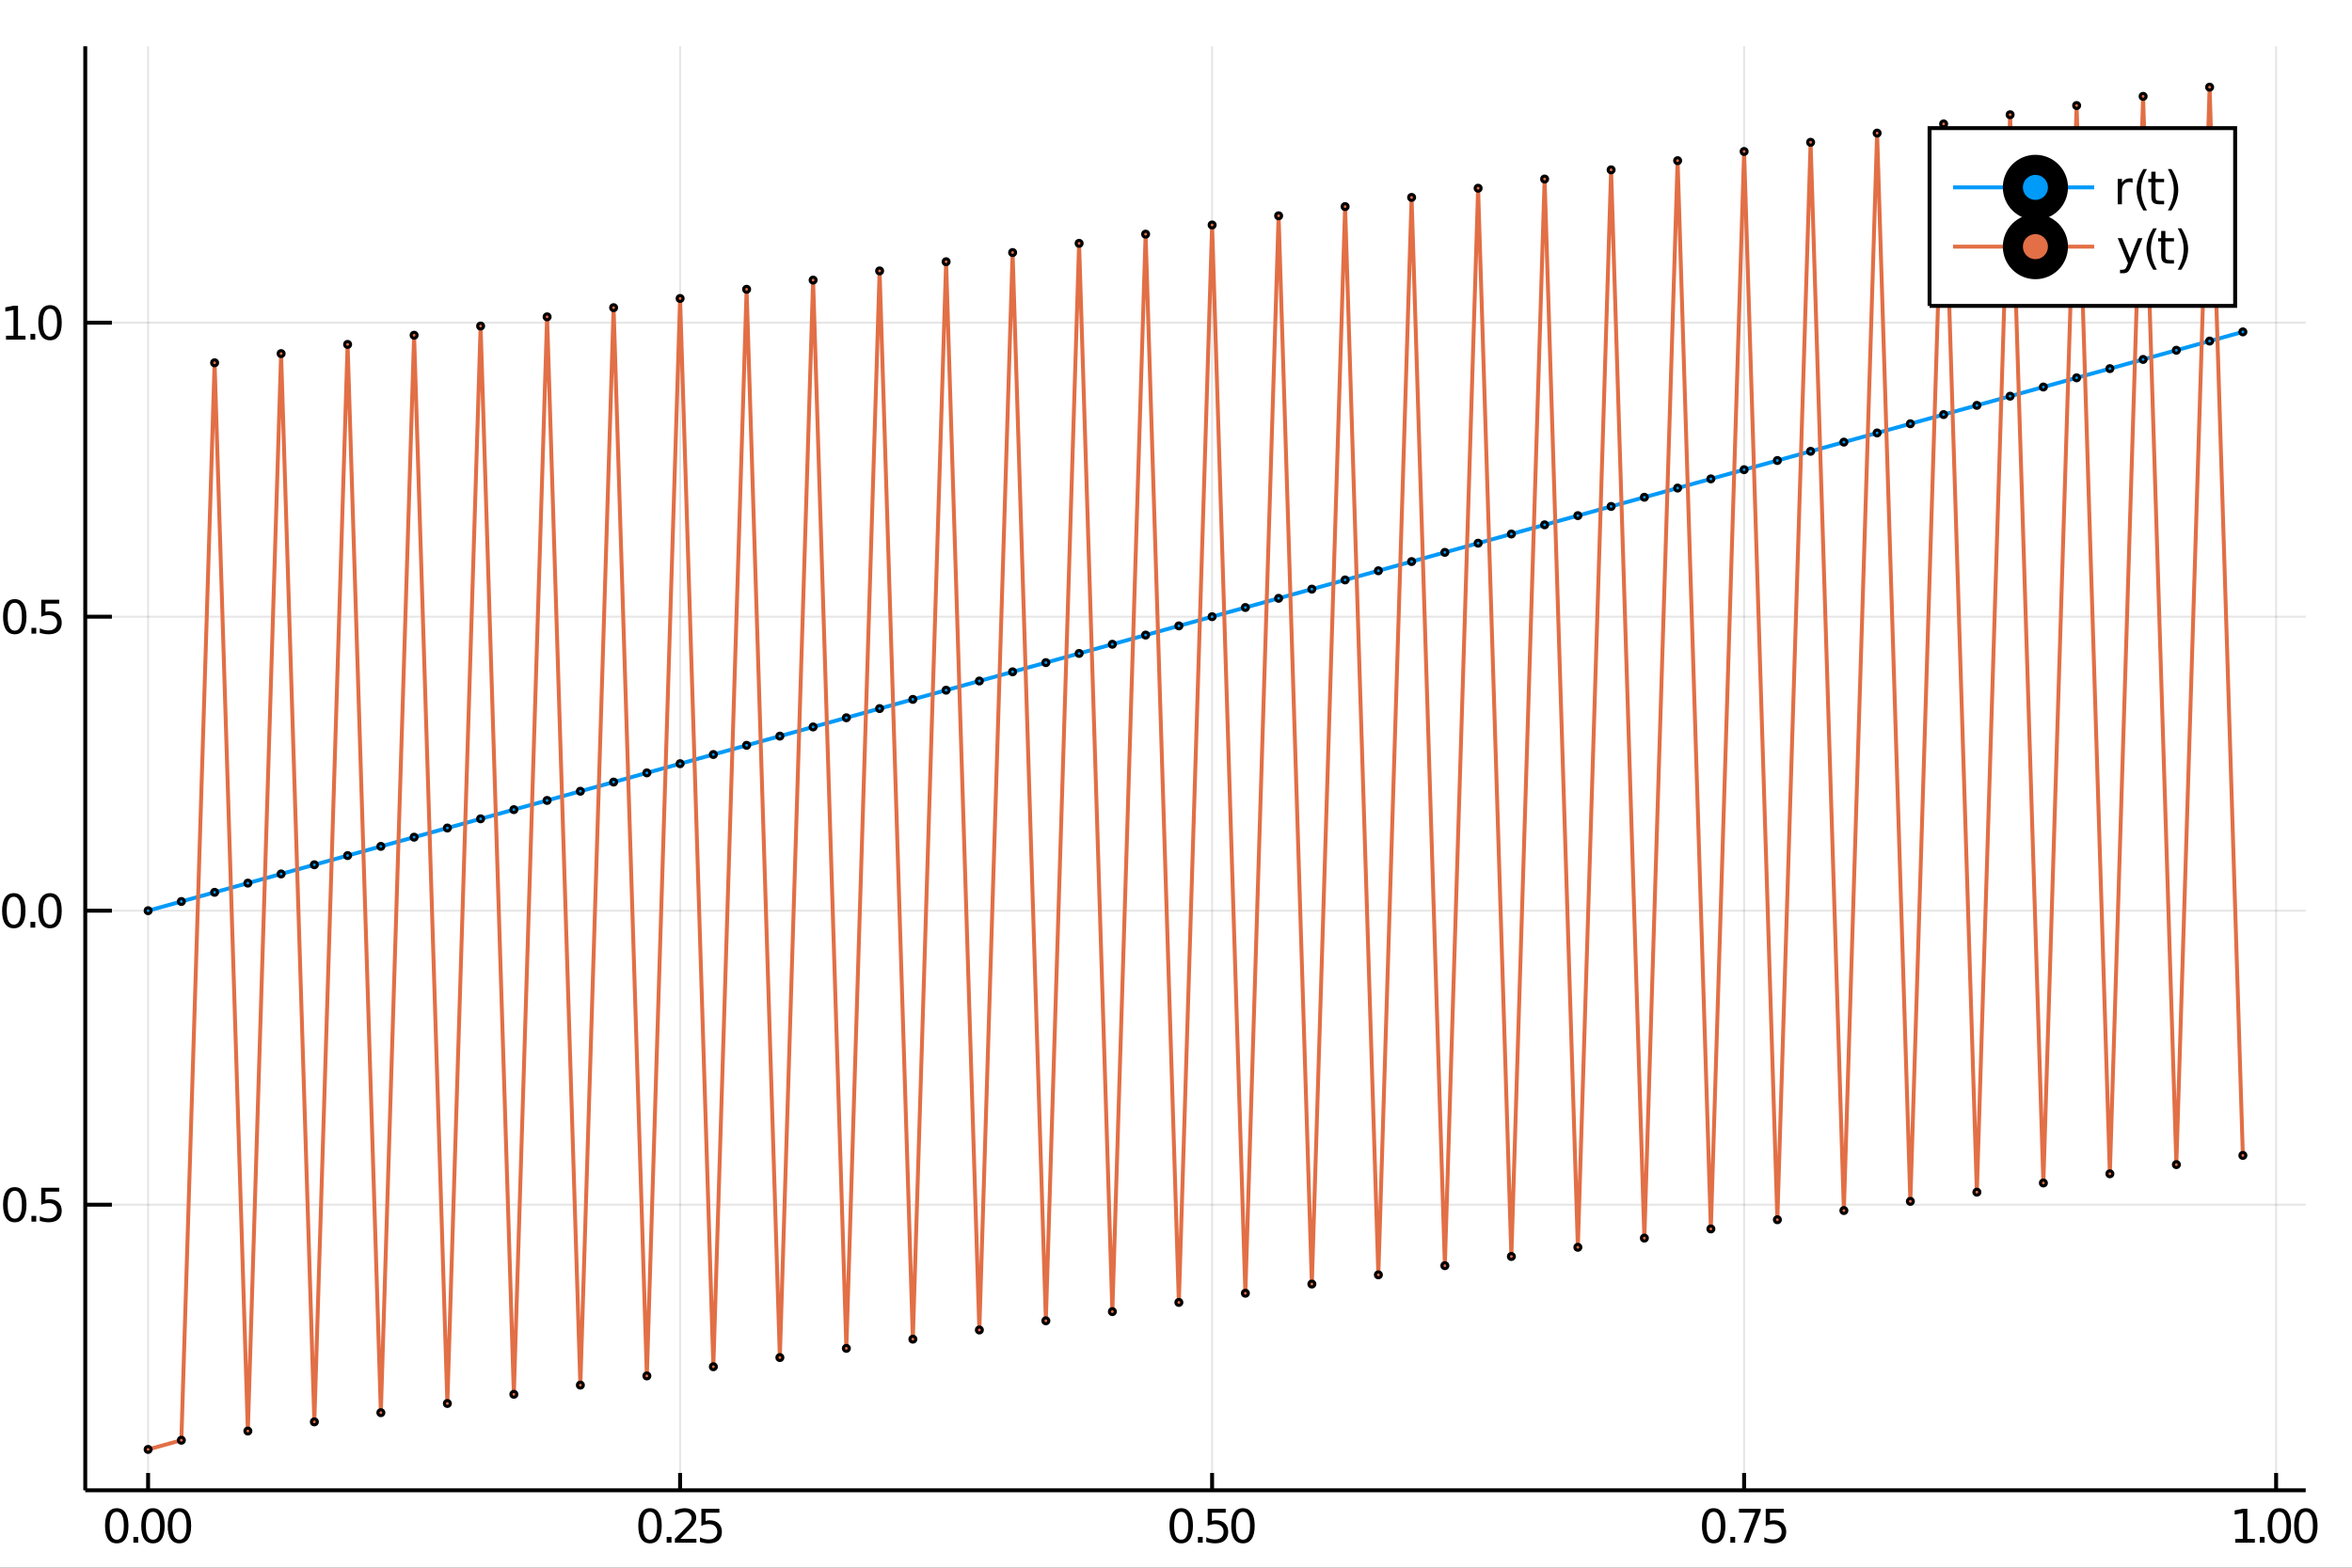 <?xml version="1.0" encoding="utf-8"?>
<svg xmlns="http://www.w3.org/2000/svg" xmlns:xlink="http://www.w3.org/1999/xlink" width="600" height="400" viewBox="0 0 2400 1600">
<rect x="0" y="0" width="2400" height="1600" fill="#333333" stroke="none"/>
<defs>
  <clipPath id="clip6900">
    <rect x="0" y="0" width="2400" height="1600"/>
  </clipPath>
</defs>
<path clip-path="url(#clip6900)" d="
M0 1600 L2400 1600 L2400 0 L0 0  Z
  " fill="#ffffff" fill-rule="evenodd" fill-opacity="1"/>
<defs>
  <clipPath id="clip6901">
    <rect x="480" y="0" width="1681" height="1600"/>
  </clipPath>
</defs>
<path clip-path="url(#clip6900)" d="
M86.992 1521.01 L2352.76 1521.01 L2352.76 47.244 L86.992 47.244  Z
  " fill="#ffffff" fill-rule="evenodd" fill-opacity="1"/>
<defs>
  <clipPath id="clip6902">
    <rect x="86" y="47" width="2267" height="1475"/>
  </clipPath>
</defs>
<polyline clip-path="url(#clip6902)" style="stroke:#000000; stroke-width:2; stroke-opacity:0.1; fill:none" points="
  151.118,1521.01 151.118,47.244 
  "/>
<polyline clip-path="url(#clip6902)" style="stroke:#000000; stroke-width:2; stroke-opacity:0.1; fill:none" points="
  693.978,1521.01 693.978,47.244 
  "/>
<polyline clip-path="url(#clip6902)" style="stroke:#000000; stroke-width:2; stroke-opacity:0.1; fill:none" points="
  1236.84,1521.01 1236.84,47.244 
  "/>
<polyline clip-path="url(#clip6902)" style="stroke:#000000; stroke-width:2; stroke-opacity:0.1; fill:none" points="
  1779.7,1521.01 1779.7,47.244 
  "/>
<polyline clip-path="url(#clip6902)" style="stroke:#000000; stroke-width:2; stroke-opacity:0.1; fill:none" points="
  2322.56,1521.01 2322.56,47.244 
  "/>
<polyline clip-path="url(#clip6902)" style="stroke:#000000; stroke-width:2; stroke-opacity:0.1; fill:none" points="
  86.992,1229.53 2352.76,1229.53 
  "/>
<polyline clip-path="url(#clip6902)" style="stroke:#000000; stroke-width:2; stroke-opacity:0.1; fill:none" points="
  86.992,929.469 2352.76,929.469 
  "/>
<polyline clip-path="url(#clip6902)" style="stroke:#000000; stroke-width:2; stroke-opacity:0.1; fill:none" points="
  86.992,629.406 2352.76,629.406 
  "/>
<polyline clip-path="url(#clip6902)" style="stroke:#000000; stroke-width:2; stroke-opacity:0.1; fill:none" points="
  86.992,329.343 2352.76,329.343 
  "/>
<polyline clip-path="url(#clip6900)" style="stroke:#000000; stroke-width:4; stroke-opacity:1; fill:none" points="
  86.992,1521.01 2352.76,1521.01 
  "/>
<polyline clip-path="url(#clip6900)" style="stroke:#000000; stroke-width:4; stroke-opacity:1; fill:none" points="
  86.992,1521.01 86.992,47.244 
  "/>
<polyline clip-path="url(#clip6900)" style="stroke:#000000; stroke-width:4; stroke-opacity:1; fill:none" points="
  151.118,1521.01 151.118,1503.32 
  "/>
<polyline clip-path="url(#clip6900)" style="stroke:#000000; stroke-width:4; stroke-opacity:1; fill:none" points="
  693.978,1521.01 693.978,1503.32 
  "/>
<polyline clip-path="url(#clip6900)" style="stroke:#000000; stroke-width:4; stroke-opacity:1; fill:none" points="
  1236.84,1521.01 1236.84,1503.32 
  "/>
<polyline clip-path="url(#clip6900)" style="stroke:#000000; stroke-width:4; stroke-opacity:1; fill:none" points="
  1779.7,1521.01 1779.7,1503.32 
  "/>
<polyline clip-path="url(#clip6900)" style="stroke:#000000; stroke-width:4; stroke-opacity:1; fill:none" points="
  2322.56,1521.01 2322.56,1503.32 
  "/>
<polyline clip-path="url(#clip6900)" style="stroke:#000000; stroke-width:4; stroke-opacity:1; fill:none" points="
  86.992,1229.53 114.181,1229.53 
  "/>
<polyline clip-path="url(#clip6900)" style="stroke:#000000; stroke-width:4; stroke-opacity:1; fill:none" points="
  86.992,929.469 114.181,929.469 
  "/>
<polyline clip-path="url(#clip6900)" style="stroke:#000000; stroke-width:4; stroke-opacity:1; fill:none" points="
  86.992,629.406 114.181,629.406 
  "/>
<polyline clip-path="url(#clip6900)" style="stroke:#000000; stroke-width:4; stroke-opacity:1; fill:none" points="
  86.992,329.343 114.181,329.343 
  "/>
<path clip-path="url(#clip6900)" d="M 0 0 M119.127 1543 Q115.516 1543 113.687 1546.56 Q111.882 1550.11 111.882 1557.23 Q111.882 1564.34 113.687 1567.91 Q115.516 1571.45 119.127 1571.45 Q122.761 1571.45 124.567 1567.91 Q126.395 1564.34 126.395 1557.23 Q126.395 1550.11 124.567 1546.56 Q122.761 1543 119.127 1543 M119.127 1539.29 Q124.937 1539.29 127.993 1543.9 Q131.071 1548.48 131.071 1557.23 Q131.071 1565.96 127.993 1570.57 Q124.937 1575.15 119.127 1575.15 Q113.317 1575.15 110.238 1570.57 Q107.183 1565.96 107.183 1557.23 Q107.183 1548.48 110.238 1543.9 Q113.317 1539.29 119.127 1539.29 Z" fill="#000000" fill-rule="evenodd" fill-opacity="1" /><path clip-path="url(#clip6900)" d="M 0 0 M136.141 1568.6 L141.025 1568.6 L141.025 1574.48 L136.141 1574.48 L136.141 1568.6 Z" fill="#000000" fill-rule="evenodd" fill-opacity="1" /><path clip-path="url(#clip6900)" d="M 0 0 M156.094 1543 Q152.483 1543 150.655 1546.56 Q148.849 1550.11 148.849 1557.23 Q148.849 1564.34 150.655 1567.91 Q152.483 1571.45 156.094 1571.45 Q159.729 1571.45 161.534 1567.91 Q163.363 1564.34 163.363 1557.23 Q163.363 1550.11 161.534 1546.56 Q159.729 1543 156.094 1543 M156.094 1539.29 Q161.904 1539.29 164.96 1543.9 Q168.039 1548.48 168.039 1557.23 Q168.039 1565.96 164.96 1570.57 Q161.904 1575.15 156.094 1575.15 Q150.284 1575.15 147.205 1570.57 Q144.15 1565.96 144.15 1557.23 Q144.15 1548.48 147.205 1543.9 Q150.284 1539.29 156.094 1539.29 Z" fill="#000000" fill-rule="evenodd" fill-opacity="1" /><path clip-path="url(#clip6900)" d="M 0 0 M183.108 1543 Q179.497 1543 177.668 1546.56 Q175.863 1550.11 175.863 1557.23 Q175.863 1564.34 177.668 1567.91 Q179.497 1571.45 183.108 1571.45 Q186.742 1571.45 188.548 1567.91 Q190.377 1564.34 190.377 1557.23 Q190.377 1550.11 188.548 1546.56 Q186.742 1543 183.108 1543 M183.108 1539.29 Q188.918 1539.29 191.974 1543.9 Q195.052 1548.48 195.052 1557.23 Q195.052 1565.96 191.974 1570.57 Q188.918 1575.15 183.108 1575.15 Q177.298 1575.15 174.219 1570.57 Q171.164 1565.96 171.164 1557.23 Q171.164 1548.48 174.219 1543.9 Q177.298 1539.29 183.108 1539.29 Z" fill="#000000" fill-rule="evenodd" fill-opacity="1" /><path clip-path="url(#clip6900)" d="M 0 0 M663.284 1543 Q659.673 1543 657.844 1546.56 Q656.038 1550.11 656.038 1557.23 Q656.038 1564.34 657.844 1567.91 Q659.673 1571.45 663.284 1571.45 Q666.918 1571.45 668.723 1567.91 Q670.552 1564.34 670.552 1557.23 Q670.552 1550.11 668.723 1546.56 Q666.918 1543 663.284 1543 M663.284 1539.29 Q669.094 1539.29 672.149 1543.9 Q675.228 1548.48 675.228 1557.23 Q675.228 1565.96 672.149 1570.57 Q669.094 1575.15 663.284 1575.15 Q657.474 1575.15 654.395 1570.57 Q651.339 1565.96 651.339 1557.23 Q651.339 1548.48 654.395 1543.9 Q657.474 1539.29 663.284 1539.29 Z" fill="#000000" fill-rule="evenodd" fill-opacity="1" /><path clip-path="url(#clip6900)" d="M 0 0 M680.297 1568.6 L685.182 1568.6 L685.182 1574.48 L680.297 1574.48 L680.297 1568.6 Z" fill="#000000" fill-rule="evenodd" fill-opacity="1" /><path clip-path="url(#clip6900)" d="M 0 0 M694.279 1570.54 L710.598 1570.54 L710.598 1574.48 L688.654 1574.48 L688.654 1570.54 Q691.316 1567.79 695.899 1563.16 Q700.506 1558.51 701.686 1557.17 Q703.932 1554.64 704.811 1552.91 Q705.714 1551.15 705.714 1549.46 Q705.714 1546.7 703.77 1544.97 Q701.848 1543.23 698.746 1543.23 Q696.547 1543.23 694.094 1543.99 Q691.663 1544.76 688.885 1546.31 L688.885 1541.59 Q691.709 1540.45 694.163 1539.87 Q696.617 1539.29 698.654 1539.29 Q704.024 1539.29 707.219 1541.98 Q710.413 1544.67 710.413 1549.16 Q710.413 1551.29 709.603 1553.21 Q708.816 1555.1 706.709 1557.7 Q706.131 1558.37 703.029 1561.59 Q699.927 1564.78 694.279 1570.54 Z" fill="#000000" fill-rule="evenodd" fill-opacity="1" /><path clip-path="url(#clip6900)" d="M 0 0 M715.714 1539.92 L734.07 1539.92 L734.07 1543.86 L719.996 1543.86 L719.996 1552.33 Q721.015 1551.98 722.033 1551.82 Q723.052 1551.63 724.07 1551.63 Q729.857 1551.63 733.237 1554.8 Q736.617 1557.98 736.617 1563.39 Q736.617 1568.97 733.144 1572.07 Q729.672 1575.15 723.353 1575.15 Q721.177 1575.15 718.908 1574.78 Q716.663 1574.41 714.256 1573.67 L714.256 1568.97 Q716.339 1570.1 718.561 1570.66 Q720.783 1571.22 723.26 1571.22 Q727.265 1571.22 729.603 1569.11 Q731.941 1567 731.941 1563.39 Q731.941 1559.78 729.603 1557.67 Q727.265 1555.57 723.26 1555.57 Q721.385 1555.57 719.51 1555.98 Q717.658 1556.4 715.714 1557.28 L715.714 1539.92 Z" fill="#000000" fill-rule="evenodd" fill-opacity="1" /><path clip-path="url(#clip6900)" d="M 0 0 M1205.35 1543 Q1201.73 1543 1199.91 1546.56 Q1198.1 1550.11 1198.1 1557.23 Q1198.1 1564.34 1199.91 1567.91 Q1201.73 1571.45 1205.35 1571.45 Q1208.98 1571.45 1210.79 1567.91 Q1212.61 1564.34 1212.61 1557.23 Q1212.61 1550.11 1210.79 1546.56 Q1208.98 1543 1205.35 1543 M1205.35 1539.29 Q1211.16 1539.29 1214.21 1543.9 Q1217.29 1548.48 1217.29 1557.23 Q1217.29 1565.96 1214.21 1570.57 Q1211.16 1575.15 1205.35 1575.15 Q1199.54 1575.15 1196.46 1570.57 Q1193.4 1565.96 1193.4 1557.23 Q1193.4 1548.48 1196.46 1543.9 Q1199.54 1539.29 1205.35 1539.29 Z" fill="#000000" fill-rule="evenodd" fill-opacity="1" /><path clip-path="url(#clip6900)" d="M 0 0 M1222.36 1568.6 L1227.24 1568.6 L1227.24 1574.48 L1222.36 1574.48 L1222.36 1568.6 Z" fill="#000000" fill-rule="evenodd" fill-opacity="1" /><path clip-path="url(#clip6900)" d="M 0 0 M1232.36 1539.92 L1250.72 1539.92 L1250.72 1543.86 L1236.64 1543.86 L1236.64 1552.33 Q1237.66 1551.98 1238.68 1551.82 Q1239.7 1551.63 1240.72 1551.63 Q1246.5 1551.63 1249.88 1554.8 Q1253.26 1557.98 1253.26 1563.39 Q1253.26 1568.97 1249.79 1572.07 Q1246.32 1575.15 1240 1575.15 Q1237.82 1575.15 1235.55 1574.78 Q1233.31 1574.41 1230.9 1573.67 L1230.9 1568.97 Q1232.98 1570.1 1235.21 1570.66 Q1237.43 1571.22 1239.91 1571.22 Q1243.91 1571.22 1246.25 1569.11 Q1248.59 1567 1248.59 1563.39 Q1248.59 1559.78 1246.25 1557.67 Q1243.91 1555.57 1239.91 1555.57 Q1238.03 1555.57 1236.16 1555.98 Q1234.3 1556.4 1232.36 1557.28 L1232.36 1539.92 Z" fill="#000000" fill-rule="evenodd" fill-opacity="1" /><path clip-path="url(#clip6900)" d="M 0 0 M1268.33 1543 Q1264.72 1543 1262.89 1546.56 Q1261.09 1550.11 1261.09 1557.23 Q1261.09 1564.34 1262.89 1567.91 Q1264.72 1571.45 1268.33 1571.45 Q1271.97 1571.45 1273.77 1567.91 Q1275.6 1564.34 1275.6 1557.23 Q1275.6 1550.11 1273.77 1546.56 Q1271.97 1543 1268.33 1543 M1268.33 1539.29 Q1274.14 1539.29 1277.2 1543.9 Q1280.28 1548.48 1280.28 1557.23 Q1280.28 1565.96 1277.2 1570.57 Q1274.14 1575.15 1268.33 1575.15 Q1262.52 1575.15 1259.44 1570.57 Q1256.39 1565.96 1256.39 1557.23 Q1256.39 1548.48 1259.44 1543.9 Q1262.52 1539.29 1268.33 1539.29 Z" fill="#000000" fill-rule="evenodd" fill-opacity="1" /><path clip-path="url(#clip6900)" d="M 0 0 M1748.66 1543 Q1745.05 1543 1743.22 1546.56 Q1741.41 1550.11 1741.41 1557.23 Q1741.41 1564.34 1743.22 1567.91 Q1745.05 1571.45 1748.66 1571.45 Q1752.29 1571.45 1754.1 1567.91 Q1755.93 1564.34 1755.93 1557.23 Q1755.93 1550.11 1754.1 1546.56 Q1752.29 1543 1748.66 1543 M1748.66 1539.29 Q1754.47 1539.29 1757.52 1543.9 Q1760.6 1548.48 1760.6 1557.23 Q1760.6 1565.96 1757.52 1570.57 Q1754.47 1575.15 1748.66 1575.15 Q1742.85 1575.15 1739.77 1570.57 Q1736.71 1565.96 1736.71 1557.23 Q1736.71 1548.48 1739.77 1543.9 Q1742.85 1539.29 1748.66 1539.29 Z" fill="#000000" fill-rule="evenodd" fill-opacity="1" /><path clip-path="url(#clip6900)" d="M 0 0 M1765.67 1568.6 L1770.56 1568.6 L1770.56 1574.48 L1765.67 1574.48 L1765.67 1568.6 Z" fill="#000000" fill-rule="evenodd" fill-opacity="1" /><path clip-path="url(#clip6900)" d="M 0 0 M1774.44 1539.92 L1796.67 1539.92 L1796.67 1541.91 L1784.12 1574.48 L1779.24 1574.48 L1791.04 1543.86 L1774.44 1543.86 L1774.44 1539.92 Z" fill="#000000" fill-rule="evenodd" fill-opacity="1" /><path clip-path="url(#clip6900)" d="M 0 0 M1801.78 1539.92 L1820.14 1539.92 L1820.14 1543.86 L1806.06 1543.86 L1806.06 1552.33 Q1807.08 1551.98 1808.1 1551.82 Q1809.12 1551.63 1810.14 1551.63 Q1815.93 1551.63 1819.31 1554.8 Q1822.68 1557.98 1822.68 1563.39 Q1822.68 1568.97 1819.21 1572.07 Q1815.74 1575.15 1809.42 1575.15 Q1807.24 1575.15 1804.98 1574.78 Q1802.73 1574.41 1800.32 1573.67 L1800.32 1568.97 Q1802.41 1570.1 1804.63 1570.66 Q1806.85 1571.22 1809.33 1571.22 Q1813.33 1571.22 1815.67 1569.11 Q1818.01 1567 1818.01 1563.39 Q1818.01 1559.78 1815.67 1557.67 Q1813.33 1555.57 1809.33 1555.57 Q1807.45 1555.57 1805.58 1555.98 Q1803.73 1556.4 1801.78 1557.28 L1801.78 1539.92 Z" fill="#000000" fill-rule="evenodd" fill-opacity="1" /><path clip-path="url(#clip6900)" d="M 0 0 M2280.95 1570.54 L2288.59 1570.54 L2288.59 1544.18 L2280.28 1545.85 L2280.28 1541.59 L2288.54 1539.92 L2293.22 1539.92 L2293.22 1570.54 L2300.86 1570.54 L2300.86 1574.48 L2280.95 1574.48 L2280.95 1570.54 Z" fill="#000000" fill-rule="evenodd" fill-opacity="1" /><path clip-path="url(#clip6900)" d="M 0 0 M2305.93 1568.6 L2310.81 1568.6 L2310.81 1574.48 L2305.93 1574.48 L2305.93 1568.6 Z" fill="#000000" fill-rule="evenodd" fill-opacity="1" /><path clip-path="url(#clip6900)" d="M 0 0 M2325.88 1543 Q2322.27 1543 2320.44 1546.56 Q2318.64 1550.11 2318.64 1557.23 Q2318.64 1564.34 2320.44 1567.91 Q2322.27 1571.45 2325.88 1571.45 Q2329.52 1571.45 2331.32 1567.91 Q2333.15 1564.34 2333.15 1557.23 Q2333.15 1550.11 2331.32 1546.56 Q2329.52 1543 2325.88 1543 M2325.88 1539.29 Q2331.69 1539.29 2334.75 1543.9 Q2337.83 1548.48 2337.83 1557.23 Q2337.83 1565.96 2334.75 1570.57 Q2331.69 1575.15 2325.88 1575.15 Q2320.07 1575.15 2316.99 1570.57 Q2313.94 1565.96 2313.94 1557.23 Q2313.94 1548.48 2316.99 1543.9 Q2320.07 1539.29 2325.88 1539.29 Z" fill="#000000" fill-rule="evenodd" fill-opacity="1" /><path clip-path="url(#clip6900)" d="M 0 0 M2352.89 1543 Q2349.28 1543 2347.45 1546.56 Q2345.65 1550.11 2345.65 1557.23 Q2345.65 1564.34 2347.45 1567.91 Q2349.28 1571.45 2352.89 1571.45 Q2356.53 1571.45 2358.33 1567.91 Q2360.16 1564.34 2360.16 1557.23 Q2360.16 1550.11 2358.33 1546.56 Q2356.53 1543 2352.89 1543 M2352.89 1539.29 Q2358.7 1539.29 2361.76 1543.9 Q2364.84 1548.48 2364.84 1557.23 Q2364.84 1565.96 2361.76 1570.57 Q2358.7 1575.15 2352.89 1575.15 Q2347.08 1575.15 2344.01 1570.57 Q2340.95 1565.96 2340.95 1557.23 Q2340.95 1548.48 2344.01 1543.9 Q2347.08 1539.29 2352.89 1539.29 Z" fill="#000000" fill-rule="evenodd" fill-opacity="1" /><path clip-path="url(#clip6900)" d="M 0 0 M-12.47 1231.93 L0.006 1231.93 L0.006 1235.72 L-12.47 1235.72 L-12.47 1231.93 Z" fill="#000000" fill-rule="evenodd" fill-opacity="1" /><path clip-path="url(#clip6900)" d="M 0 0 M15.076 1215.33 Q11.465 1215.33 9.636 1218.9 Q7.83 1222.44 7.83 1229.57 Q7.83 1236.67 9.636 1240.24 Q11.465 1243.78 15.076 1243.78 Q18.71 1243.78 20.515 1240.24 Q22.344 1236.67 22.344 1229.57 Q22.344 1222.44 20.515 1218.9 Q18.71 1215.33 15.076 1215.33 M15.076 1211.63 Q20.886 1211.63 23.941 1216.23 Q27.02 1220.82 27.02 1229.57 Q27.02 1238.29 23.941 1242.9 Q20.886 1247.48 15.076 1247.48 Q9.266 1247.48 6.187 1242.9 Q3.131 1238.29 3.131 1229.57 Q3.131 1220.82 6.187 1216.23 Q9.266 1211.63 15.076 1211.63 Z" fill="#000000" fill-rule="evenodd" fill-opacity="1" /><path clip-path="url(#clip6900)" d="M 0 0 M32.09 1240.93 L36.974 1240.93 L36.974 1246.81 L32.09 1246.81 L32.09 1240.93 Z" fill="#000000" fill-rule="evenodd" fill-opacity="1" /><path clip-path="url(#clip6900)" d="M 0 0 M42.09 1212.25 L60.446 1212.25 L60.446 1216.19 L46.372 1216.19 L46.372 1224.66 Q47.39 1224.31 48.409 1224.15 Q49.427 1223.97 50.446 1223.97 Q56.233 1223.97 59.612 1227.14 Q62.992 1230.31 62.992 1235.72 Q62.992 1241.3 59.52 1244.41 Q56.048 1247.48 49.728 1247.48 Q47.552 1247.48 45.284 1247.11 Q43.038 1246.74 40.631 1246 L40.631 1241.3 Q42.715 1242.44 44.937 1242.99 Q47.159 1243.55 49.636 1243.55 Q53.64 1243.55 55.978 1241.44 Q58.316 1239.34 58.316 1235.72 Q58.316 1232.11 55.978 1230.01 Q53.64 1227.9 49.636 1227.9 Q47.761 1227.9 45.886 1228.32 Q44.034 1228.73 42.09 1229.61 L42.09 1212.25 Z" fill="#000000" fill-rule="evenodd" fill-opacity="1" /><path clip-path="url(#clip6900)" d="M 0 0 M14.08 915.268 Q10.469 915.268 8.641 918.833 Q6.835 922.374 6.835 929.504 Q6.835 936.61 8.641 940.175 Q10.469 943.717 14.08 943.717 Q17.715 943.717 19.52 940.175 Q21.349 936.61 21.349 929.504 Q21.349 922.374 19.52 918.833 Q17.715 915.268 14.08 915.268 M14.08 911.564 Q19.89 911.564 22.946 916.171 Q26.025 920.754 26.025 929.504 Q26.025 938.231 22.946 942.837 Q19.89 947.42 14.08 947.42 Q8.27 947.42 5.192 942.837 Q2.136 938.231 2.136 929.504 Q2.136 920.754 5.192 916.171 Q8.27 911.564 14.08 911.564 Z" fill="#000000" fill-rule="evenodd" fill-opacity="1" /><path clip-path="url(#clip6900)" d="M 0 0 M31.094 940.87 L35.978 940.87 L35.978 946.749 L31.094 946.749 L31.094 940.87 Z" fill="#000000" fill-rule="evenodd" fill-opacity="1" /><path clip-path="url(#clip6900)" d="M 0 0 M51.048 915.268 Q47.437 915.268 45.608 918.833 Q43.802 922.374 43.802 929.504 Q43.802 936.61 45.608 940.175 Q47.437 943.717 51.048 943.717 Q54.682 943.717 56.487 940.175 Q58.316 936.61 58.316 929.504 Q58.316 922.374 56.487 918.833 Q54.682 915.268 51.048 915.268 M51.048 911.564 Q56.858 911.564 59.913 916.171 Q62.992 920.754 62.992 929.504 Q62.992 938.231 59.913 942.837 Q56.858 947.42 51.048 947.42 Q45.238 947.42 42.159 942.837 Q39.103 938.231 39.103 929.504 Q39.103 920.754 42.159 916.171 Q45.238 911.564 51.048 911.564 Z" fill="#000000" fill-rule="evenodd" fill-opacity="1" /><path clip-path="url(#clip6900)" d="M 0 0 M15.076 615.205 Q11.465 615.205 9.636 618.769 Q7.83 622.311 7.83 629.441 Q7.83 636.547 9.636 640.112 Q11.465 643.653 15.076 643.653 Q18.71 643.653 20.515 640.112 Q22.344 636.547 22.344 629.441 Q22.344 622.311 20.515 618.769 Q18.71 615.205 15.076 615.205 M15.076 611.501 Q20.886 611.501 23.941 616.107 Q27.02 620.691 27.02 629.441 Q27.02 638.167 23.941 642.774 Q20.886 647.357 15.076 647.357 Q9.266 647.357 6.187 642.774 Q3.131 638.167 3.131 629.441 Q3.131 620.691 6.187 616.107 Q9.266 611.501 15.076 611.501 Z" fill="#000000" fill-rule="evenodd" fill-opacity="1" /><path clip-path="url(#clip6900)" d="M 0 0 M32.09 640.806 L36.974 640.806 L36.974 646.686 L32.09 646.686 L32.09 640.806 Z" fill="#000000" fill-rule="evenodd" fill-opacity="1" /><path clip-path="url(#clip6900)" d="M 0 0 M42.09 612.126 L60.446 612.126 L60.446 616.061 L46.372 616.061 L46.372 624.533 Q47.39 624.186 48.409 624.024 Q49.427 623.839 50.446 623.839 Q56.233 623.839 59.612 627.01 Q62.992 630.181 62.992 635.598 Q62.992 641.177 59.52 644.278 Q56.048 647.357 49.728 647.357 Q47.552 647.357 45.284 646.987 Q43.038 646.616 40.631 645.876 L40.631 641.177 Q42.715 642.311 44.937 642.866 Q47.159 643.422 49.636 643.422 Q53.64 643.422 55.978 641.315 Q58.316 639.209 58.316 635.598 Q58.316 631.987 55.978 629.88 Q53.64 627.774 49.636 627.774 Q47.761 627.774 45.886 628.191 Q44.034 628.607 42.09 629.487 L42.09 612.126 Z" fill="#000000" fill-rule="evenodd" fill-opacity="1" /><path clip-path="url(#clip6900)" d="M 0 0 M6.117 342.687 L13.756 342.687 L13.756 316.322 L5.446 317.988 L5.446 313.729 L13.71 312.063 L18.386 312.063 L18.386 342.687 L26.025 342.687 L26.025 346.623 L6.117 346.623 L6.117 342.687 Z" fill="#000000" fill-rule="evenodd" fill-opacity="1" /><path clip-path="url(#clip6900)" d="M 0 0 M31.094 340.743 L35.978 340.743 L35.978 346.623 L31.094 346.623 L31.094 340.743 Z" fill="#000000" fill-rule="evenodd" fill-opacity="1" /><path clip-path="url(#clip6900)" d="M 0 0 M51.048 315.141 Q47.437 315.141 45.608 318.706 Q43.802 322.248 43.802 329.377 Q43.802 336.484 45.608 340.048 Q47.437 343.59 51.048 343.59 Q54.682 343.59 56.487 340.048 Q58.316 336.484 58.316 329.377 Q58.316 322.248 56.487 318.706 Q54.682 315.141 51.048 315.141 M51.048 311.438 Q56.858 311.438 59.913 316.044 Q62.992 320.627 62.992 329.377 Q62.992 338.104 59.913 342.71 Q56.858 347.294 51.048 347.294 Q45.238 347.294 42.159 342.71 Q39.103 338.104 39.103 329.377 Q39.103 320.627 42.159 316.044 Q45.238 311.438 51.048 311.438 Z" fill="#000000" fill-rule="evenodd" fill-opacity="1" /><polyline clip-path="url(#clip6902)" style="stroke:#009af9; stroke-width:4; stroke-opacity:1; fill:none" points="
  151.118,929.469 185.046,920.092 218.975,910.715 252.904,901.338 286.833,891.961 320.761,882.584 354.69,873.207 388.619,863.83 422.548,854.453 456.477,845.076 
  490.405,835.699 524.334,826.322 558.263,816.945 592.192,807.568 626.12,798.191 660.049,788.814 693.978,779.437 727.907,770.061 761.836,760.684 795.764,751.307 
  829.693,741.93 863.622,732.553 897.551,723.176 931.479,713.799 965.408,704.422 999.337,695.045 1033.27,685.668 1067.19,676.291 1101.12,666.914 1135.05,657.537 
  1168.98,648.16 1202.91,638.783 1236.84,629.406 1270.77,620.029 1304.7,610.652 1338.62,601.275 1372.55,591.898 1406.48,582.521 1440.41,573.144 1474.34,563.767 
  1508.27,554.39 1542.2,545.013 1576.13,535.636 1610.05,526.259 1643.98,516.882 1677.91,507.505 1711.84,498.128 1745.77,488.751 1779.7,479.374 1813.63,469.997 
  1847.56,460.62 1881.49,451.243 1915.41,441.866 1949.34,432.489 1983.27,423.112 2017.2,413.735 2051.13,404.358 2085.06,394.981 2118.99,385.604 2152.92,376.227 
  2186.84,366.85 2220.77,357.473 2254.7,348.096 2288.63,338.719 
  "/>
<circle clip-path="url(#clip6902)" cx="151.118" cy="929.469" r="3" fill="#009af9" fill-rule="evenodd" fill-opacity="1" stroke="#000000" stroke-opacity="1" stroke-width="3.2"/>
<circle clip-path="url(#clip6902)" cx="185.046" cy="920.092" r="3" fill="#009af9" fill-rule="evenodd" fill-opacity="1" stroke="#000000" stroke-opacity="1" stroke-width="3.2"/>
<circle clip-path="url(#clip6902)" cx="218.975" cy="910.715" r="3" fill="#009af9" fill-rule="evenodd" fill-opacity="1" stroke="#000000" stroke-opacity="1" stroke-width="3.2"/>
<circle clip-path="url(#clip6902)" cx="252.904" cy="901.338" r="3" fill="#009af9" fill-rule="evenodd" fill-opacity="1" stroke="#000000" stroke-opacity="1" stroke-width="3.2"/>
<circle clip-path="url(#clip6902)" cx="286.833" cy="891.961" r="3" fill="#009af9" fill-rule="evenodd" fill-opacity="1" stroke="#000000" stroke-opacity="1" stroke-width="3.2"/>
<circle clip-path="url(#clip6902)" cx="320.761" cy="882.584" r="3" fill="#009af9" fill-rule="evenodd" fill-opacity="1" stroke="#000000" stroke-opacity="1" stroke-width="3.2"/>
<circle clip-path="url(#clip6902)" cx="354.69" cy="873.207" r="3" fill="#009af9" fill-rule="evenodd" fill-opacity="1" stroke="#000000" stroke-opacity="1" stroke-width="3.2"/>
<circle clip-path="url(#clip6902)" cx="388.619" cy="863.83" r="3" fill="#009af9" fill-rule="evenodd" fill-opacity="1" stroke="#000000" stroke-opacity="1" stroke-width="3.2"/>
<circle clip-path="url(#clip6902)" cx="422.548" cy="854.453" r="3" fill="#009af9" fill-rule="evenodd" fill-opacity="1" stroke="#000000" stroke-opacity="1" stroke-width="3.2"/>
<circle clip-path="url(#clip6902)" cx="456.477" cy="845.076" r="3" fill="#009af9" fill-rule="evenodd" fill-opacity="1" stroke="#000000" stroke-opacity="1" stroke-width="3.2"/>
<circle clip-path="url(#clip6902)" cx="490.405" cy="835.699" r="3" fill="#009af9" fill-rule="evenodd" fill-opacity="1" stroke="#000000" stroke-opacity="1" stroke-width="3.2"/>
<circle clip-path="url(#clip6902)" cx="524.334" cy="826.322" r="3" fill="#009af9" fill-rule="evenodd" fill-opacity="1" stroke="#000000" stroke-opacity="1" stroke-width="3.2"/>
<circle clip-path="url(#clip6902)" cx="558.263" cy="816.945" r="3" fill="#009af9" fill-rule="evenodd" fill-opacity="1" stroke="#000000" stroke-opacity="1" stroke-width="3.2"/>
<circle clip-path="url(#clip6902)" cx="592.192" cy="807.568" r="3" fill="#009af9" fill-rule="evenodd" fill-opacity="1" stroke="#000000" stroke-opacity="1" stroke-width="3.2"/>
<circle clip-path="url(#clip6902)" cx="626.12" cy="798.191" r="3" fill="#009af9" fill-rule="evenodd" fill-opacity="1" stroke="#000000" stroke-opacity="1" stroke-width="3.2"/>
<circle clip-path="url(#clip6902)" cx="660.049" cy="788.814" r="3" fill="#009af9" fill-rule="evenodd" fill-opacity="1" stroke="#000000" stroke-opacity="1" stroke-width="3.2"/>
<circle clip-path="url(#clip6902)" cx="693.978" cy="779.437" r="3" fill="#009af9" fill-rule="evenodd" fill-opacity="1" stroke="#000000" stroke-opacity="1" stroke-width="3.2"/>
<circle clip-path="url(#clip6902)" cx="727.907" cy="770.061" r="3" fill="#009af9" fill-rule="evenodd" fill-opacity="1" stroke="#000000" stroke-opacity="1" stroke-width="3.2"/>
<circle clip-path="url(#clip6902)" cx="761.836" cy="760.684" r="3" fill="#009af9" fill-rule="evenodd" fill-opacity="1" stroke="#000000" stroke-opacity="1" stroke-width="3.2"/>
<circle clip-path="url(#clip6902)" cx="795.764" cy="751.307" r="3" fill="#009af9" fill-rule="evenodd" fill-opacity="1" stroke="#000000" stroke-opacity="1" stroke-width="3.2"/>
<circle clip-path="url(#clip6902)" cx="829.693" cy="741.93" r="3" fill="#009af9" fill-rule="evenodd" fill-opacity="1" stroke="#000000" stroke-opacity="1" stroke-width="3.2"/>
<circle clip-path="url(#clip6902)" cx="863.622" cy="732.553" r="3" fill="#009af9" fill-rule="evenodd" fill-opacity="1" stroke="#000000" stroke-opacity="1" stroke-width="3.2"/>
<circle clip-path="url(#clip6902)" cx="897.551" cy="723.176" r="3" fill="#009af9" fill-rule="evenodd" fill-opacity="1" stroke="#000000" stroke-opacity="1" stroke-width="3.2"/>
<circle clip-path="url(#clip6902)" cx="931.479" cy="713.799" r="3" fill="#009af9" fill-rule="evenodd" fill-opacity="1" stroke="#000000" stroke-opacity="1" stroke-width="3.2"/>
<circle clip-path="url(#clip6902)" cx="965.408" cy="704.422" r="3" fill="#009af9" fill-rule="evenodd" fill-opacity="1" stroke="#000000" stroke-opacity="1" stroke-width="3.2"/>
<circle clip-path="url(#clip6902)" cx="999.337" cy="695.045" r="3" fill="#009af9" fill-rule="evenodd" fill-opacity="1" stroke="#000000" stroke-opacity="1" stroke-width="3.2"/>
<circle clip-path="url(#clip6902)" cx="1033.27" cy="685.668" r="3" fill="#009af9" fill-rule="evenodd" fill-opacity="1" stroke="#000000" stroke-opacity="1" stroke-width="3.2"/>
<circle clip-path="url(#clip6902)" cx="1067.19" cy="676.291" r="3" fill="#009af9" fill-rule="evenodd" fill-opacity="1" stroke="#000000" stroke-opacity="1" stroke-width="3.2"/>
<circle clip-path="url(#clip6902)" cx="1101.12" cy="666.914" r="3" fill="#009af9" fill-rule="evenodd" fill-opacity="1" stroke="#000000" stroke-opacity="1" stroke-width="3.2"/>
<circle clip-path="url(#clip6902)" cx="1135.05" cy="657.537" r="3" fill="#009af9" fill-rule="evenodd" fill-opacity="1" stroke="#000000" stroke-opacity="1" stroke-width="3.2"/>
<circle clip-path="url(#clip6902)" cx="1168.98" cy="648.16" r="3" fill="#009af9" fill-rule="evenodd" fill-opacity="1" stroke="#000000" stroke-opacity="1" stroke-width="3.2"/>
<circle clip-path="url(#clip6902)" cx="1202.91" cy="638.783" r="3" fill="#009af9" fill-rule="evenodd" fill-opacity="1" stroke="#000000" stroke-opacity="1" stroke-width="3.2"/>
<circle clip-path="url(#clip6902)" cx="1236.84" cy="629.406" r="3" fill="#009af9" fill-rule="evenodd" fill-opacity="1" stroke="#000000" stroke-opacity="1" stroke-width="3.2"/>
<circle clip-path="url(#clip6902)" cx="1270.77" cy="620.029" r="3" fill="#009af9" fill-rule="evenodd" fill-opacity="1" stroke="#000000" stroke-opacity="1" stroke-width="3.2"/>
<circle clip-path="url(#clip6902)" cx="1304.7" cy="610.652" r="3" fill="#009af9" fill-rule="evenodd" fill-opacity="1" stroke="#000000" stroke-opacity="1" stroke-width="3.2"/>
<circle clip-path="url(#clip6902)" cx="1338.62" cy="601.275" r="3" fill="#009af9" fill-rule="evenodd" fill-opacity="1" stroke="#000000" stroke-opacity="1" stroke-width="3.2"/>
<circle clip-path="url(#clip6902)" cx="1372.55" cy="591.898" r="3" fill="#009af9" fill-rule="evenodd" fill-opacity="1" stroke="#000000" stroke-opacity="1" stroke-width="3.2"/>
<circle clip-path="url(#clip6902)" cx="1406.48" cy="582.521" r="3" fill="#009af9" fill-rule="evenodd" fill-opacity="1" stroke="#000000" stroke-opacity="1" stroke-width="3.2"/>
<circle clip-path="url(#clip6902)" cx="1440.41" cy="573.144" r="3" fill="#009af9" fill-rule="evenodd" fill-opacity="1" stroke="#000000" stroke-opacity="1" stroke-width="3.2"/>
<circle clip-path="url(#clip6902)" cx="1474.34" cy="563.767" r="3" fill="#009af9" fill-rule="evenodd" fill-opacity="1" stroke="#000000" stroke-opacity="1" stroke-width="3.2"/>
<circle clip-path="url(#clip6902)" cx="1508.27" cy="554.39" r="3" fill="#009af9" fill-rule="evenodd" fill-opacity="1" stroke="#000000" stroke-opacity="1" stroke-width="3.2"/>
<circle clip-path="url(#clip6902)" cx="1542.2" cy="545.013" r="3" fill="#009af9" fill-rule="evenodd" fill-opacity="1" stroke="#000000" stroke-opacity="1" stroke-width="3.2"/>
<circle clip-path="url(#clip6902)" cx="1576.13" cy="535.636" r="3" fill="#009af9" fill-rule="evenodd" fill-opacity="1" stroke="#000000" stroke-opacity="1" stroke-width="3.2"/>
<circle clip-path="url(#clip6902)" cx="1610.05" cy="526.259" r="3" fill="#009af9" fill-rule="evenodd" fill-opacity="1" stroke="#000000" stroke-opacity="1" stroke-width="3.2"/>
<circle clip-path="url(#clip6902)" cx="1643.98" cy="516.882" r="3" fill="#009af9" fill-rule="evenodd" fill-opacity="1" stroke="#000000" stroke-opacity="1" stroke-width="3.2"/>
<circle clip-path="url(#clip6902)" cx="1677.91" cy="507.505" r="3" fill="#009af9" fill-rule="evenodd" fill-opacity="1" stroke="#000000" stroke-opacity="1" stroke-width="3.2"/>
<circle clip-path="url(#clip6902)" cx="1711.84" cy="498.128" r="3" fill="#009af9" fill-rule="evenodd" fill-opacity="1" stroke="#000000" stroke-opacity="1" stroke-width="3.2"/>
<circle clip-path="url(#clip6902)" cx="1745.77" cy="488.751" r="3" fill="#009af9" fill-rule="evenodd" fill-opacity="1" stroke="#000000" stroke-opacity="1" stroke-width="3.2"/>
<circle clip-path="url(#clip6902)" cx="1779.7" cy="479.374" r="3" fill="#009af9" fill-rule="evenodd" fill-opacity="1" stroke="#000000" stroke-opacity="1" stroke-width="3.2"/>
<circle clip-path="url(#clip6902)" cx="1813.63" cy="469.997" r="3" fill="#009af9" fill-rule="evenodd" fill-opacity="1" stroke="#000000" stroke-opacity="1" stroke-width="3.2"/>
<circle clip-path="url(#clip6902)" cx="1847.56" cy="460.62" r="3" fill="#009af9" fill-rule="evenodd" fill-opacity="1" stroke="#000000" stroke-opacity="1" stroke-width="3.2"/>
<circle clip-path="url(#clip6902)" cx="1881.49" cy="451.243" r="3" fill="#009af9" fill-rule="evenodd" fill-opacity="1" stroke="#000000" stroke-opacity="1" stroke-width="3.2"/>
<circle clip-path="url(#clip6902)" cx="1915.41" cy="441.866" r="3" fill="#009af9" fill-rule="evenodd" fill-opacity="1" stroke="#000000" stroke-opacity="1" stroke-width="3.2"/>
<circle clip-path="url(#clip6902)" cx="1949.34" cy="432.489" r="3" fill="#009af9" fill-rule="evenodd" fill-opacity="1" stroke="#000000" stroke-opacity="1" stroke-width="3.2"/>
<circle clip-path="url(#clip6902)" cx="1983.27" cy="423.112" r="3" fill="#009af9" fill-rule="evenodd" fill-opacity="1" stroke="#000000" stroke-opacity="1" stroke-width="3.2"/>
<circle clip-path="url(#clip6902)" cx="2017.2" cy="413.735" r="3" fill="#009af9" fill-rule="evenodd" fill-opacity="1" stroke="#000000" stroke-opacity="1" stroke-width="3.2"/>
<circle clip-path="url(#clip6902)" cx="2051.13" cy="404.358" r="3" fill="#009af9" fill-rule="evenodd" fill-opacity="1" stroke="#000000" stroke-opacity="1" stroke-width="3.2"/>
<circle clip-path="url(#clip6902)" cx="2085.06" cy="394.981" r="3" fill="#009af9" fill-rule="evenodd" fill-opacity="1" stroke="#000000" stroke-opacity="1" stroke-width="3.2"/>
<circle clip-path="url(#clip6902)" cx="2118.99" cy="385.604" r="3" fill="#009af9" fill-rule="evenodd" fill-opacity="1" stroke="#000000" stroke-opacity="1" stroke-width="3.2"/>
<circle clip-path="url(#clip6902)" cx="2152.92" cy="376.227" r="3" fill="#009af9" fill-rule="evenodd" fill-opacity="1" stroke="#000000" stroke-opacity="1" stroke-width="3.2"/>
<circle clip-path="url(#clip6902)" cx="2186.84" cy="366.85" r="3" fill="#009af9" fill-rule="evenodd" fill-opacity="1" stroke="#000000" stroke-opacity="1" stroke-width="3.2"/>
<circle clip-path="url(#clip6902)" cx="2220.77" cy="357.473" r="3" fill="#009af9" fill-rule="evenodd" fill-opacity="1" stroke="#000000" stroke-opacity="1" stroke-width="3.2"/>
<circle clip-path="url(#clip6902)" cx="2254.7" cy="348.096" r="3" fill="#009af9" fill-rule="evenodd" fill-opacity="1" stroke="#000000" stroke-opacity="1" stroke-width="3.2"/>
<circle clip-path="url(#clip6902)" cx="2288.63" cy="338.719" r="3" fill="#009af9" fill-rule="evenodd" fill-opacity="1" stroke="#000000" stroke-opacity="1" stroke-width="3.2"/>
<polyline clip-path="url(#clip6902)" style="stroke:#e26f46; stroke-width:4; stroke-opacity:1; fill:none" points="
  151.118,1479.3 185.046,1469.92 218.975,370.264 252.904,1460.54 286.833,360.887 320.761,1451.17 354.69,351.51 388.619,1441.79 422.548,342.133 456.477,1432.41 
  490.405,332.756 524.334,1423.04 558.263,323.379 592.192,1413.66 626.12,314.002 660.049,1404.28 693.978,304.625 727.907,1394.9 761.836,295.248 795.764,1385.53 
  829.693,285.871 863.622,1376.15 897.551,276.494 931.479,1366.77 965.408,267.117 999.337,1357.4 1033.27,257.74 1067.19,1348.02 1101.12,248.363 1135.05,1338.64 
  1168.98,238.986 1202.91,1329.27 1236.84,229.609 1270.77,1319.89 1304.7,220.232 1338.62,1310.51 1372.55,210.855 1406.48,1301.13 1440.41,201.478 1474.34,1291.76 
  1508.27,192.101 1542.2,1282.38 1576.13,182.724 1610.05,1273 1643.98,173.347 1677.91,1263.63 1711.84,163.97 1745.77,1254.25 1779.7,154.593 1813.63,1244.87 
  1847.56,145.216 1881.49,1235.5 1915.41,135.839 1949.34,1226.12 1983.27,126.462 2017.2,1216.74 2051.13,117.085 2085.06,1207.37 2118.99,107.708 2152.92,1197.99 
  2186.84,98.331 2220.77,1188.61 2254.7,88.954 2288.63,1179.23 
  "/>
<circle clip-path="url(#clip6902)" cx="151.118" cy="1479.3" r="3" fill="#e26f46" fill-rule="evenodd" fill-opacity="1" stroke="#000000" stroke-opacity="1" stroke-width="3.2"/>
<circle clip-path="url(#clip6902)" cx="185.046" cy="1469.92" r="3" fill="#e26f46" fill-rule="evenodd" fill-opacity="1" stroke="#000000" stroke-opacity="1" stroke-width="3.2"/>
<circle clip-path="url(#clip6902)" cx="218.975" cy="370.264" r="3" fill="#e26f46" fill-rule="evenodd" fill-opacity="1" stroke="#000000" stroke-opacity="1" stroke-width="3.2"/>
<circle clip-path="url(#clip6902)" cx="252.904" cy="1460.54" r="3" fill="#e26f46" fill-rule="evenodd" fill-opacity="1" stroke="#000000" stroke-opacity="1" stroke-width="3.2"/>
<circle clip-path="url(#clip6902)" cx="286.833" cy="360.887" r="3" fill="#e26f46" fill-rule="evenodd" fill-opacity="1" stroke="#000000" stroke-opacity="1" stroke-width="3.2"/>
<circle clip-path="url(#clip6902)" cx="320.761" cy="1451.17" r="3" fill="#e26f46" fill-rule="evenodd" fill-opacity="1" stroke="#000000" stroke-opacity="1" stroke-width="3.2"/>
<circle clip-path="url(#clip6902)" cx="354.69" cy="351.51" r="3" fill="#e26f46" fill-rule="evenodd" fill-opacity="1" stroke="#000000" stroke-opacity="1" stroke-width="3.2"/>
<circle clip-path="url(#clip6902)" cx="388.619" cy="1441.79" r="3" fill="#e26f46" fill-rule="evenodd" fill-opacity="1" stroke="#000000" stroke-opacity="1" stroke-width="3.2"/>
<circle clip-path="url(#clip6902)" cx="422.548" cy="342.133" r="3" fill="#e26f46" fill-rule="evenodd" fill-opacity="1" stroke="#000000" stroke-opacity="1" stroke-width="3.2"/>
<circle clip-path="url(#clip6902)" cx="456.477" cy="1432.41" r="3" fill="#e26f46" fill-rule="evenodd" fill-opacity="1" stroke="#000000" stroke-opacity="1" stroke-width="3.2"/>
<circle clip-path="url(#clip6902)" cx="490.405" cy="332.756" r="3" fill="#e26f46" fill-rule="evenodd" fill-opacity="1" stroke="#000000" stroke-opacity="1" stroke-width="3.2"/>
<circle clip-path="url(#clip6902)" cx="524.334" cy="1423.04" r="3" fill="#e26f46" fill-rule="evenodd" fill-opacity="1" stroke="#000000" stroke-opacity="1" stroke-width="3.2"/>
<circle clip-path="url(#clip6902)" cx="558.263" cy="323.379" r="3" fill="#e26f46" fill-rule="evenodd" fill-opacity="1" stroke="#000000" stroke-opacity="1" stroke-width="3.2"/>
<circle clip-path="url(#clip6902)" cx="592.192" cy="1413.66" r="3" fill="#e26f46" fill-rule="evenodd" fill-opacity="1" stroke="#000000" stroke-opacity="1" stroke-width="3.2"/>
<circle clip-path="url(#clip6902)" cx="626.12" cy="314.002" r="3" fill="#e26f46" fill-rule="evenodd" fill-opacity="1" stroke="#000000" stroke-opacity="1" stroke-width="3.2"/>
<circle clip-path="url(#clip6902)" cx="660.049" cy="1404.28" r="3" fill="#e26f46" fill-rule="evenodd" fill-opacity="1" stroke="#000000" stroke-opacity="1" stroke-width="3.2"/>
<circle clip-path="url(#clip6902)" cx="693.978" cy="304.625" r="3" fill="#e26f46" fill-rule="evenodd" fill-opacity="1" stroke="#000000" stroke-opacity="1" stroke-width="3.2"/>
<circle clip-path="url(#clip6902)" cx="727.907" cy="1394.9" r="3" fill="#e26f46" fill-rule="evenodd" fill-opacity="1" stroke="#000000" stroke-opacity="1" stroke-width="3.2"/>
<circle clip-path="url(#clip6902)" cx="761.836" cy="295.248" r="3" fill="#e26f46" fill-rule="evenodd" fill-opacity="1" stroke="#000000" stroke-opacity="1" stroke-width="3.2"/>
<circle clip-path="url(#clip6902)" cx="795.764" cy="1385.53" r="3" fill="#e26f46" fill-rule="evenodd" fill-opacity="1" stroke="#000000" stroke-opacity="1" stroke-width="3.2"/>
<circle clip-path="url(#clip6902)" cx="829.693" cy="285.871" r="3" fill="#e26f46" fill-rule="evenodd" fill-opacity="1" stroke="#000000" stroke-opacity="1" stroke-width="3.2"/>
<circle clip-path="url(#clip6902)" cx="863.622" cy="1376.15" r="3" fill="#e26f46" fill-rule="evenodd" fill-opacity="1" stroke="#000000" stroke-opacity="1" stroke-width="3.2"/>
<circle clip-path="url(#clip6902)" cx="897.551" cy="276.494" r="3" fill="#e26f46" fill-rule="evenodd" fill-opacity="1" stroke="#000000" stroke-opacity="1" stroke-width="3.2"/>
<circle clip-path="url(#clip6902)" cx="931.479" cy="1366.77" r="3" fill="#e26f46" fill-rule="evenodd" fill-opacity="1" stroke="#000000" stroke-opacity="1" stroke-width="3.2"/>
<circle clip-path="url(#clip6902)" cx="965.408" cy="267.117" r="3" fill="#e26f46" fill-rule="evenodd" fill-opacity="1" stroke="#000000" stroke-opacity="1" stroke-width="3.2"/>
<circle clip-path="url(#clip6902)" cx="999.337" cy="1357.4" r="3" fill="#e26f46" fill-rule="evenodd" fill-opacity="1" stroke="#000000" stroke-opacity="1" stroke-width="3.2"/>
<circle clip-path="url(#clip6902)" cx="1033.27" cy="257.74" r="3" fill="#e26f46" fill-rule="evenodd" fill-opacity="1" stroke="#000000" stroke-opacity="1" stroke-width="3.2"/>
<circle clip-path="url(#clip6902)" cx="1067.19" cy="1348.02" r="3" fill="#e26f46" fill-rule="evenodd" fill-opacity="1" stroke="#000000" stroke-opacity="1" stroke-width="3.2"/>
<circle clip-path="url(#clip6902)" cx="1101.12" cy="248.363" r="3" fill="#e26f46" fill-rule="evenodd" fill-opacity="1" stroke="#000000" stroke-opacity="1" stroke-width="3.2"/>
<circle clip-path="url(#clip6902)" cx="1135.05" cy="1338.64" r="3" fill="#e26f46" fill-rule="evenodd" fill-opacity="1" stroke="#000000" stroke-opacity="1" stroke-width="3.2"/>
<circle clip-path="url(#clip6902)" cx="1168.98" cy="238.986" r="3" fill="#e26f46" fill-rule="evenodd" fill-opacity="1" stroke="#000000" stroke-opacity="1" stroke-width="3.2"/>
<circle clip-path="url(#clip6902)" cx="1202.91" cy="1329.27" r="3" fill="#e26f46" fill-rule="evenodd" fill-opacity="1" stroke="#000000" stroke-opacity="1" stroke-width="3.2"/>
<circle clip-path="url(#clip6902)" cx="1236.84" cy="229.609" r="3" fill="#e26f46" fill-rule="evenodd" fill-opacity="1" stroke="#000000" stroke-opacity="1" stroke-width="3.2"/>
<circle clip-path="url(#clip6902)" cx="1270.77" cy="1319.89" r="3" fill="#e26f46" fill-rule="evenodd" fill-opacity="1" stroke="#000000" stroke-opacity="1" stroke-width="3.2"/>
<circle clip-path="url(#clip6902)" cx="1304.7" cy="220.232" r="3" fill="#e26f46" fill-rule="evenodd" fill-opacity="1" stroke="#000000" stroke-opacity="1" stroke-width="3.2"/>
<circle clip-path="url(#clip6902)" cx="1338.62" cy="1310.51" r="3" fill="#e26f46" fill-rule="evenodd" fill-opacity="1" stroke="#000000" stroke-opacity="1" stroke-width="3.2"/>
<circle clip-path="url(#clip6902)" cx="1372.55" cy="210.855" r="3" fill="#e26f46" fill-rule="evenodd" fill-opacity="1" stroke="#000000" stroke-opacity="1" stroke-width="3.2"/>
<circle clip-path="url(#clip6902)" cx="1406.48" cy="1301.13" r="3" fill="#e26f46" fill-rule="evenodd" fill-opacity="1" stroke="#000000" stroke-opacity="1" stroke-width="3.2"/>
<circle clip-path="url(#clip6902)" cx="1440.41" cy="201.478" r="3" fill="#e26f46" fill-rule="evenodd" fill-opacity="1" stroke="#000000" stroke-opacity="1" stroke-width="3.2"/>
<circle clip-path="url(#clip6902)" cx="1474.34" cy="1291.76" r="3" fill="#e26f46" fill-rule="evenodd" fill-opacity="1" stroke="#000000" stroke-opacity="1" stroke-width="3.2"/>
<circle clip-path="url(#clip6902)" cx="1508.27" cy="192.101" r="3" fill="#e26f46" fill-rule="evenodd" fill-opacity="1" stroke="#000000" stroke-opacity="1" stroke-width="3.2"/>
<circle clip-path="url(#clip6902)" cx="1542.2" cy="1282.38" r="3" fill="#e26f46" fill-rule="evenodd" fill-opacity="1" stroke="#000000" stroke-opacity="1" stroke-width="3.2"/>
<circle clip-path="url(#clip6902)" cx="1576.13" cy="182.724" r="3" fill="#e26f46" fill-rule="evenodd" fill-opacity="1" stroke="#000000" stroke-opacity="1" stroke-width="3.2"/>
<circle clip-path="url(#clip6902)" cx="1610.05" cy="1273" r="3" fill="#e26f46" fill-rule="evenodd" fill-opacity="1" stroke="#000000" stroke-opacity="1" stroke-width="3.2"/>
<circle clip-path="url(#clip6902)" cx="1643.98" cy="173.347" r="3" fill="#e26f46" fill-rule="evenodd" fill-opacity="1" stroke="#000000" stroke-opacity="1" stroke-width="3.2"/>
<circle clip-path="url(#clip6902)" cx="1677.91" cy="1263.63" r="3" fill="#e26f46" fill-rule="evenodd" fill-opacity="1" stroke="#000000" stroke-opacity="1" stroke-width="3.2"/>
<circle clip-path="url(#clip6902)" cx="1711.84" cy="163.97" r="3" fill="#e26f46" fill-rule="evenodd" fill-opacity="1" stroke="#000000" stroke-opacity="1" stroke-width="3.2"/>
<circle clip-path="url(#clip6902)" cx="1745.77" cy="1254.25" r="3" fill="#e26f46" fill-rule="evenodd" fill-opacity="1" stroke="#000000" stroke-opacity="1" stroke-width="3.2"/>
<circle clip-path="url(#clip6902)" cx="1779.7" cy="154.593" r="3" fill="#e26f46" fill-rule="evenodd" fill-opacity="1" stroke="#000000" stroke-opacity="1" stroke-width="3.2"/>
<circle clip-path="url(#clip6902)" cx="1813.63" cy="1244.87" r="3" fill="#e26f46" fill-rule="evenodd" fill-opacity="1" stroke="#000000" stroke-opacity="1" stroke-width="3.2"/>
<circle clip-path="url(#clip6902)" cx="1847.56" cy="145.216" r="3" fill="#e26f46" fill-rule="evenodd" fill-opacity="1" stroke="#000000" stroke-opacity="1" stroke-width="3.2"/>
<circle clip-path="url(#clip6902)" cx="1881.49" cy="1235.5" r="3" fill="#e26f46" fill-rule="evenodd" fill-opacity="1" stroke="#000000" stroke-opacity="1" stroke-width="3.2"/>
<circle clip-path="url(#clip6902)" cx="1915.41" cy="135.839" r="3" fill="#e26f46" fill-rule="evenodd" fill-opacity="1" stroke="#000000" stroke-opacity="1" stroke-width="3.2"/>
<circle clip-path="url(#clip6902)" cx="1949.34" cy="1226.12" r="3" fill="#e26f46" fill-rule="evenodd" fill-opacity="1" stroke="#000000" stroke-opacity="1" stroke-width="3.2"/>
<circle clip-path="url(#clip6902)" cx="1983.27" cy="126.462" r="3" fill="#e26f46" fill-rule="evenodd" fill-opacity="1" stroke="#000000" stroke-opacity="1" stroke-width="3.2"/>
<circle clip-path="url(#clip6902)" cx="2017.2" cy="1216.74" r="3" fill="#e26f46" fill-rule="evenodd" fill-opacity="1" stroke="#000000" stroke-opacity="1" stroke-width="3.2"/>
<circle clip-path="url(#clip6902)" cx="2051.13" cy="117.085" r="3" fill="#e26f46" fill-rule="evenodd" fill-opacity="1" stroke="#000000" stroke-opacity="1" stroke-width="3.2"/>
<circle clip-path="url(#clip6902)" cx="2085.06" cy="1207.37" r="3" fill="#e26f46" fill-rule="evenodd" fill-opacity="1" stroke="#000000" stroke-opacity="1" stroke-width="3.2"/>
<circle clip-path="url(#clip6902)" cx="2118.99" cy="107.708" r="3" fill="#e26f46" fill-rule="evenodd" fill-opacity="1" stroke="#000000" stroke-opacity="1" stroke-width="3.2"/>
<circle clip-path="url(#clip6902)" cx="2152.92" cy="1197.99" r="3" fill="#e26f46" fill-rule="evenodd" fill-opacity="1" stroke="#000000" stroke-opacity="1" stroke-width="3.2"/>
<circle clip-path="url(#clip6902)" cx="2186.84" cy="98.331" r="3" fill="#e26f46" fill-rule="evenodd" fill-opacity="1" stroke="#000000" stroke-opacity="1" stroke-width="3.2"/>
<circle clip-path="url(#clip6902)" cx="2220.77" cy="1188.61" r="3" fill="#e26f46" fill-rule="evenodd" fill-opacity="1" stroke="#000000" stroke-opacity="1" stroke-width="3.2"/>
<circle clip-path="url(#clip6902)" cx="2254.7" cy="88.954" r="3" fill="#e26f46" fill-rule="evenodd" fill-opacity="1" stroke="#000000" stroke-opacity="1" stroke-width="3.2"/>
<circle clip-path="url(#clip6902)" cx="2288.63" cy="1179.23" r="3" fill="#e26f46" fill-rule="evenodd" fill-opacity="1" stroke="#000000" stroke-opacity="1" stroke-width="3.2"/>
<path clip-path="url(#clip6900)" d="
M1968.95 312.204 L2280.76 312.204 L2280.76 130.764 L1968.95 130.764  Z
  " fill="#ffffff" fill-rule="evenodd" fill-opacity="1"/>
<polyline clip-path="url(#clip6900)" style="stroke:#000000; stroke-width:4; stroke-opacity:1; fill:none" points="
  1968.95,312.204 2280.76,312.204 2280.76,130.764 1968.95,130.764 1968.95,312.204 
  "/>
<polyline clip-path="url(#clip6900)" style="stroke:#009af9; stroke-width:4; stroke-opacity:1; fill:none" points="
  1992.95,191.244 2136.95,191.244 
  "/>
<circle clip-path="url(#clip6900)" cx="2076.95" cy="191.244" r="23" fill="#009af9" fill-rule="evenodd" fill-opacity="1" stroke="#000000" stroke-opacity="1" stroke-width="20.48"/>
<path clip-path="url(#clip6900)" d="M 0 0 M2176.14 186.58 Q2175.42 186.163 2174.56 185.978 Q2173.73 185.77 2172.71 185.77 Q2169.1 185.77 2167.15 188.131 Q2165.23 190.469 2165.23 194.867 L2165.23 208.524 L2160.95 208.524 L2160.95 182.598 L2165.23 182.598 L2165.23 186.626 Q2166.58 184.265 2168.73 183.131 Q2170.88 181.973 2173.96 181.973 Q2174.4 181.973 2174.93 182.043 Q2175.46 182.089 2176.11 182.205 L2176.14 186.58 Z" fill="#000000" fill-rule="evenodd" fill-opacity="1" /><path clip-path="url(#clip6900)" d="M 0 0 M2190.83 172.552 Q2187.73 177.876 2186.23 183.084 Q2184.72 188.293 2184.72 193.64 Q2184.72 198.987 2186.23 204.242 Q2187.76 209.473 2190.83 214.774 L2187.13 214.774 Q2183.66 209.334 2181.92 204.08 Q2180.21 198.825 2180.21 193.64 Q2180.21 188.478 2181.92 183.246 Q2183.64 178.015 2187.13 172.552 L2190.83 172.552 Z" fill="#000000" fill-rule="evenodd" fill-opacity="1" /><path clip-path="url(#clip6900)" d="M 0 0 M2199.52 175.237 L2199.52 182.598 L2208.29 182.598 L2208.29 185.908 L2199.52 185.908 L2199.52 199.982 Q2199.52 203.154 2200.37 204.057 Q2201.25 204.959 2203.91 204.959 L2208.29 204.959 L2208.29 208.524 L2203.91 208.524 Q2198.98 208.524 2197.11 206.695 Q2195.23 204.844 2195.23 199.982 L2195.23 185.908 L2192.11 185.908 L2192.11 182.598 L2195.23 182.598 L2195.23 175.237 L2199.52 175.237 Z" fill="#000000" fill-rule="evenodd" fill-opacity="1" /><path clip-path="url(#clip6900)" d="M 0 0 M2212.08 172.552 L2215.79 172.552 Q2219.26 178.015 2220.97 183.246 Q2222.71 188.478 2222.71 193.64 Q2222.71 198.825 2220.97 204.08 Q2219.26 209.334 2215.79 214.774 L2212.08 214.774 Q2215.16 209.473 2216.67 204.242 Q2218.2 198.987 2218.2 193.64 Q2218.2 188.293 2216.67 183.084 Q2215.16 177.876 2212.08 172.552 Z" fill="#000000" fill-rule="evenodd" fill-opacity="1" /><polyline clip-path="url(#clip6900)" style="stroke:#e26f46; stroke-width:4; stroke-opacity:1; fill:none" points="
  1992.95,251.724 2136.95,251.724 
  "/>
<circle clip-path="url(#clip6900)" cx="2076.95" cy="251.724" r="23" fill="#e26f46" fill-rule="evenodd" fill-opacity="1" stroke="#000000" stroke-opacity="1" stroke-width="20.48"/>
<path clip-path="url(#clip6900)" d="M 0 0 M2174.79 271.411 Q2172.99 276.041 2171.27 277.453 Q2169.56 278.865 2166.69 278.865 L2163.29 278.865 L2163.29 275.3 L2165.79 275.3 Q2167.55 275.3 2168.52 274.467 Q2169.49 273.634 2170.67 270.532 L2171.44 268.587 L2160.95 243.078 L2165.46 243.078 L2173.57 263.356 L2181.67 243.078 L2186.18 243.078 L2174.79 271.411 Z" fill="#000000" fill-rule="evenodd" fill-opacity="1" /><path clip-path="url(#clip6900)" d="M 0 0 M2200.88 233.032 Q2197.78 238.356 2196.27 243.564 Q2194.77 248.773 2194.77 254.12 Q2194.77 259.467 2196.27 264.722 Q2197.8 269.953 2200.88 275.254 L2197.18 275.254 Q2193.71 269.814 2191.97 264.56 Q2190.26 259.305 2190.26 254.12 Q2190.26 248.958 2191.97 243.726 Q2193.68 238.495 2197.18 233.032 L2200.88 233.032 Z" fill="#000000" fill-rule="evenodd" fill-opacity="1" /><path clip-path="url(#clip6900)" d="M 0 0 M2209.56 235.717 L2209.56 243.078 L2218.33 243.078 L2218.33 246.388 L2209.56 246.388 L2209.56 260.462 Q2209.56 263.634 2210.42 264.537 Q2211.3 265.439 2213.96 265.439 L2218.33 265.439 L2218.33 269.004 L2213.96 269.004 Q2209.03 269.004 2207.15 267.175 Q2205.28 265.324 2205.28 260.462 L2205.28 246.388 L2202.15 246.388 L2202.15 243.078 L2205.28 243.078 L2205.28 235.717 L2209.56 235.717 Z" fill="#000000" fill-rule="evenodd" fill-opacity="1" /><path clip-path="url(#clip6900)" d="M 0 0 M2222.13 233.032 L2225.83 233.032 Q2229.31 238.495 2231.02 243.726 Q2232.76 248.958 2232.76 254.12 Q2232.76 259.305 2231.02 264.56 Q2229.31 269.814 2225.83 275.254 L2222.13 275.254 Q2225.21 269.953 2226.71 264.722 Q2228.24 259.467 2228.24 254.12 Q2228.24 248.773 2226.71 243.564 Q2225.21 238.356 2222.13 233.032 Z" fill="#000000" fill-rule="evenodd" fill-opacity="1" /></svg>

